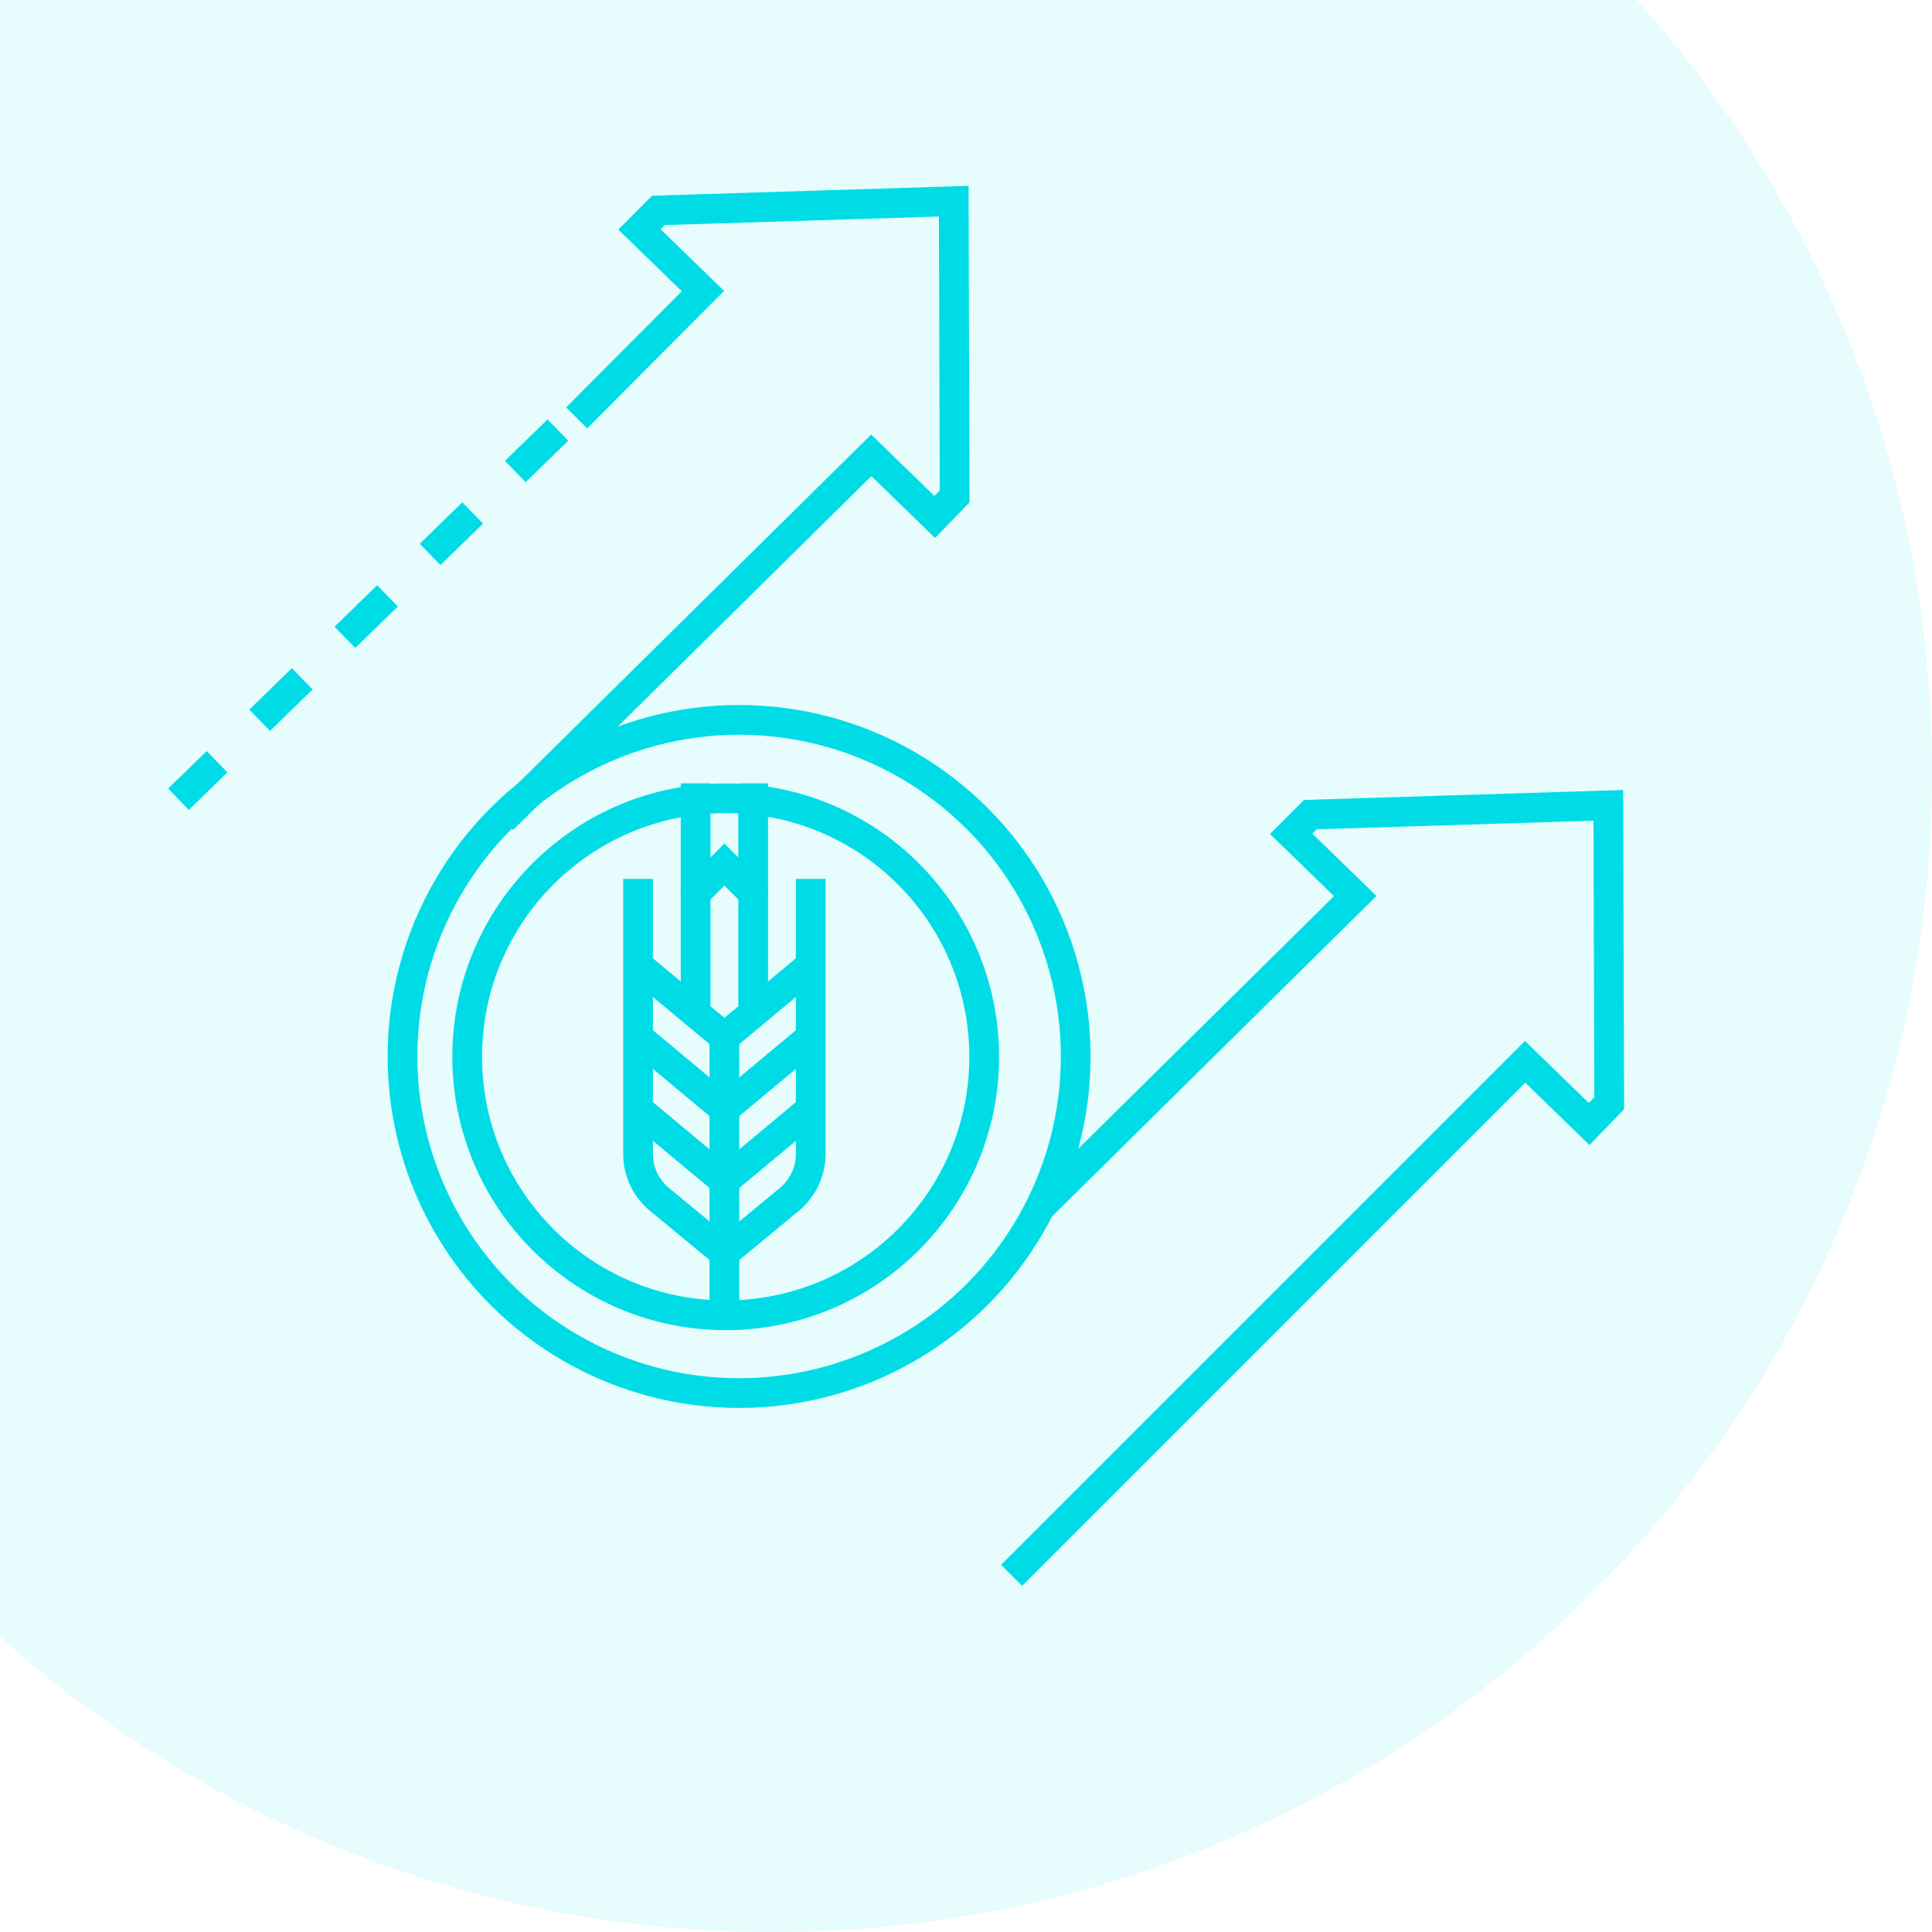 <svg width="65" height="65" viewBox="0 0 65 65" fill="none" xmlns="http://www.w3.org/2000/svg">
<path d="M55.069 0H0V55.069C6.9 61.245 16.011 65 26 65C47.539 65 65 47.539 65 26C65 16.011 61.245 6.9 55.069 0Z" fill="#00DCE6" fill-opacity="0.1"/>
<path d="M19.402 14.059L23.649 9.793L21.514 7.719L22.153 7.078L32.087 6.769L32.117 16.702L31.448 17.393L29.313 15.319L16.912 27.567" stroke="#00DCE6" stroke-miterlimit="10"/>
<path d="M18.77 14.469L6.005 26.889" stroke="#00DCE6" stroke-miterlimit="10" stroke-dasharray="2 2"/>
<path d="M35.001 40.611L45.595 30.147L43.44 28.053L44.085 27.407L54.11 27.095L54.14 37.118L53.465 37.816L51.31 35.723L34.034 53" stroke="#00DCE6" stroke-miterlimit="10"/>
<circle cx="24.866" cy="35.544" r="11.325" stroke="#00DCE6"/>
<circle cx="24.415" cy="35.554" r="8.697" stroke="#00DCE6"/>
<path d="M21.467 29.571V38.817C21.467 39.398 21.709 39.93 22.145 40.318L24.372 42.157" stroke="#00DCE6" stroke-miterlimit="10"/>
<path d="M27.276 29.571V38.817C27.276 39.398 27.034 39.93 26.598 40.318L24.372 42.157" stroke="#00DCE6" stroke-miterlimit="10"/>
<path d="M27.276 37.315L24.372 39.736" stroke="#00DCE6" stroke-miterlimit="10"/>
<path d="M27.276 32.475L24.372 34.895" stroke="#00DCE6" stroke-miterlimit="10"/>
<path d="M21.467 37.315L24.372 39.736" stroke="#00DCE6" stroke-miterlimit="10"/>
<path d="M27.276 34.895L24.372 37.316" stroke="#00DCE6" stroke-miterlimit="10"/>
<path d="M21.467 34.895L24.372 37.316" stroke="#00DCE6" stroke-miterlimit="10"/>
<path d="M21.467 32.475L24.372 34.895" stroke="#00DCE6" stroke-miterlimit="10"/>
<path d="M24.372 44.334V34.411" stroke="#00DCE6" stroke-miterlimit="10"/>
<path d="M23.403 33.928V30.055L24.371 29.087L25.34 30.055V33.928" stroke="#00DCE6" stroke-miterlimit="10"/>
<path d="M25.34 30.055V26.355" stroke="#00DCE6" stroke-miterlimit="10"/>
<path d="M23.403 30.055V26.355" stroke="#00DCE6" stroke-miterlimit="10"/>
</svg>
